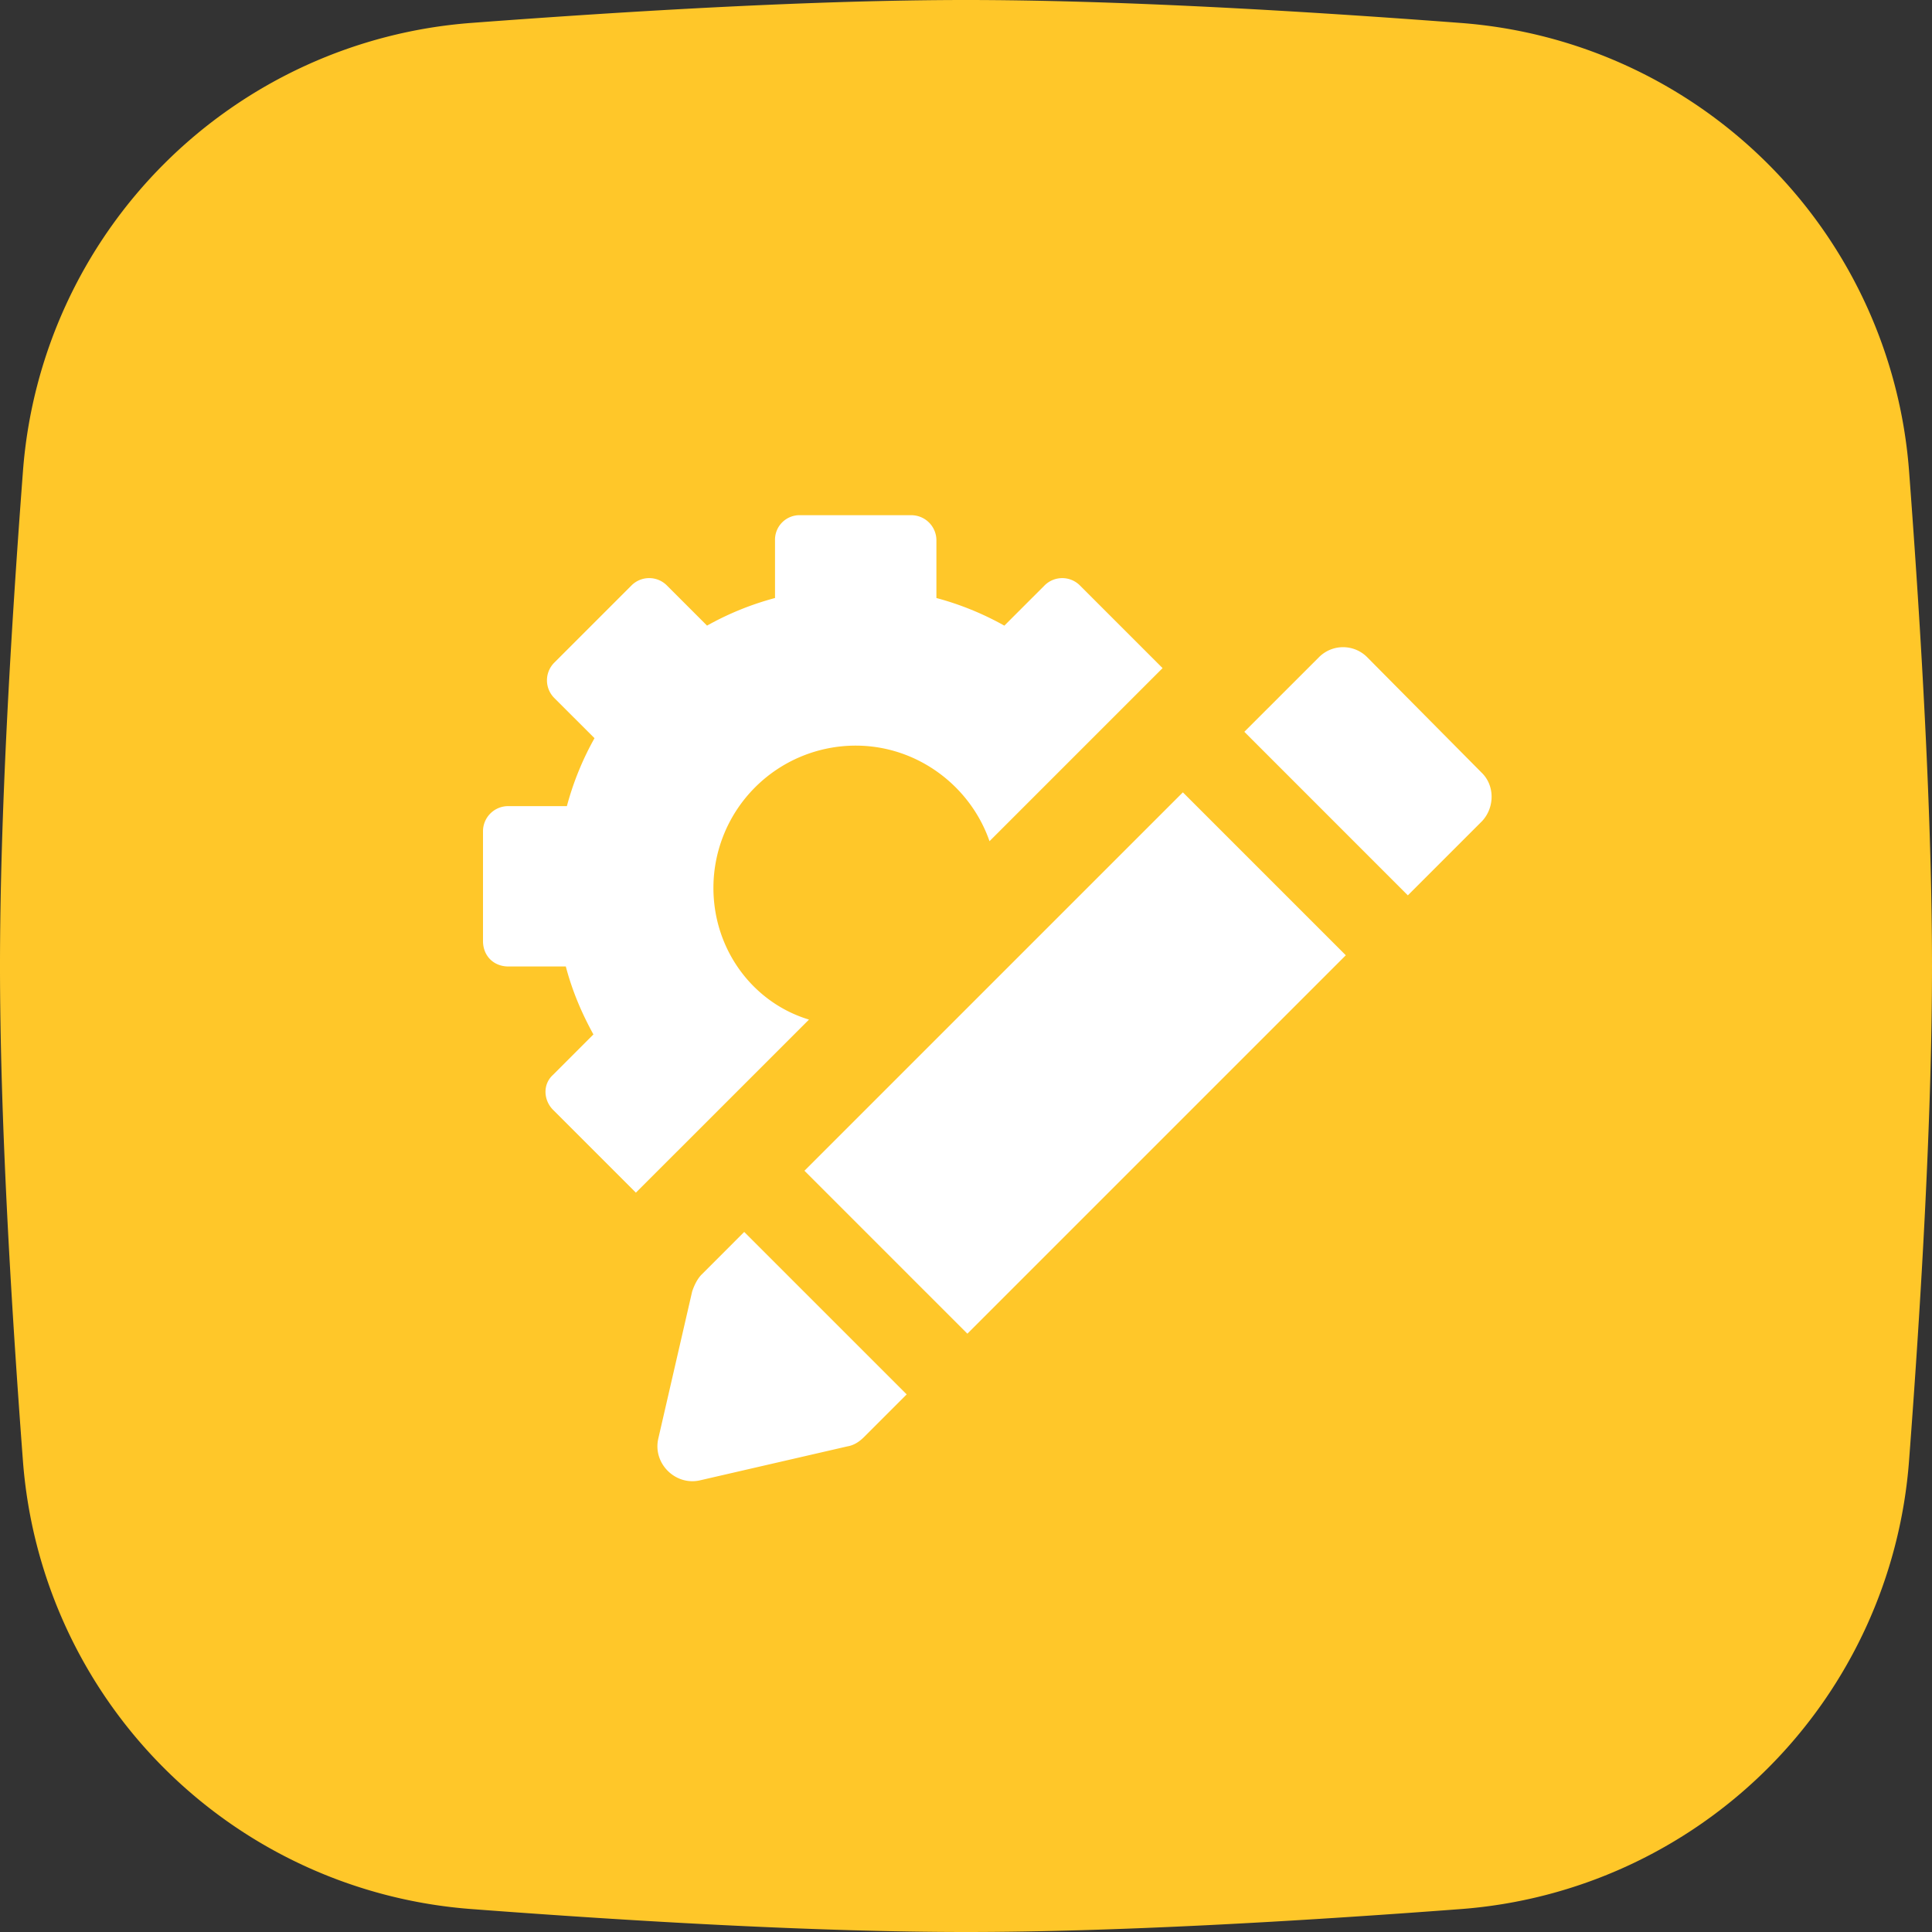<svg width="60" height="60" fill="none" xmlns="http://www.w3.org/2000/svg"><rect width="100%" height="100%" fill="#333333" stroke="none"/><path d="M.711 14.66A15.1 15.1 0 0114.66.71C19.707.33 25.39 0 30 0c4.61 0 10.293.329 15.34.711A15.1 15.1 0 0159.29 14.66c.38 5.047.71 10.73.71 15.34 0 4.61-.329 10.293-.711 15.34A15.1 15.1 0 0145.34 59.29c-5.047.38-10.73.71-15.34.71-4.61 0-10.293-.329-15.34-.711A15.1 15.1 0 01.71 45.34C.33 40.293 0 34.61 0 30c0-4.61.329-10.293.711-15.34z" fill="#FFC729"/><path d="M22.156 27.575a4.42 4.42 0 014.419-4.419c1.912 0 3.561 1.253 4.155 2.968l5.375-5.375-2.572-2.572a.776.776 0 00-1.089 0l-1.253 1.253a9.138 9.138 0 00-2.11-.858v-1.78a.781.781 0 00-.792-.792H24.86a.762.762 0 00-.791.791v1.781a9.134 9.134 0 00-2.111.857l-1.253-1.253a.776.776 0 00-1.088 0l-2.408 2.408a.776.776 0 000 1.088l1.254 1.253a9.139 9.139 0 00-.858 2.11h-1.814a.781.781 0 00-.791.792v3.397c0 .461.33.791.791.791h1.781c.198.758.495 1.451.857 2.11l-1.253 1.254c-.33.297-.296.791 0 1.088l2.572 2.572 5.376-5.375c-1.748-.528-2.968-2.177-2.968-4.09zm2.827 8.784l11.752-11.752 5.06 5.06-11.752 11.752-5.06-5.06zM45.998 23.98l-3.529-3.56a1.056 1.056 0 00-1.517 0l-2.308 2.307 5.078 5.079 2.309-2.309c.395-.428.395-1.12-.033-1.516zM21.793 39.578c-.132.132-.23.33-.297.528l-1.055 4.584c-.165.758.528 1.45 1.286 1.286l4.584-1.056c.198-.033.363-.132.527-.296l1.32-1.32-5.046-5.045-1.319 1.32z" fill="#fff"/></svg>